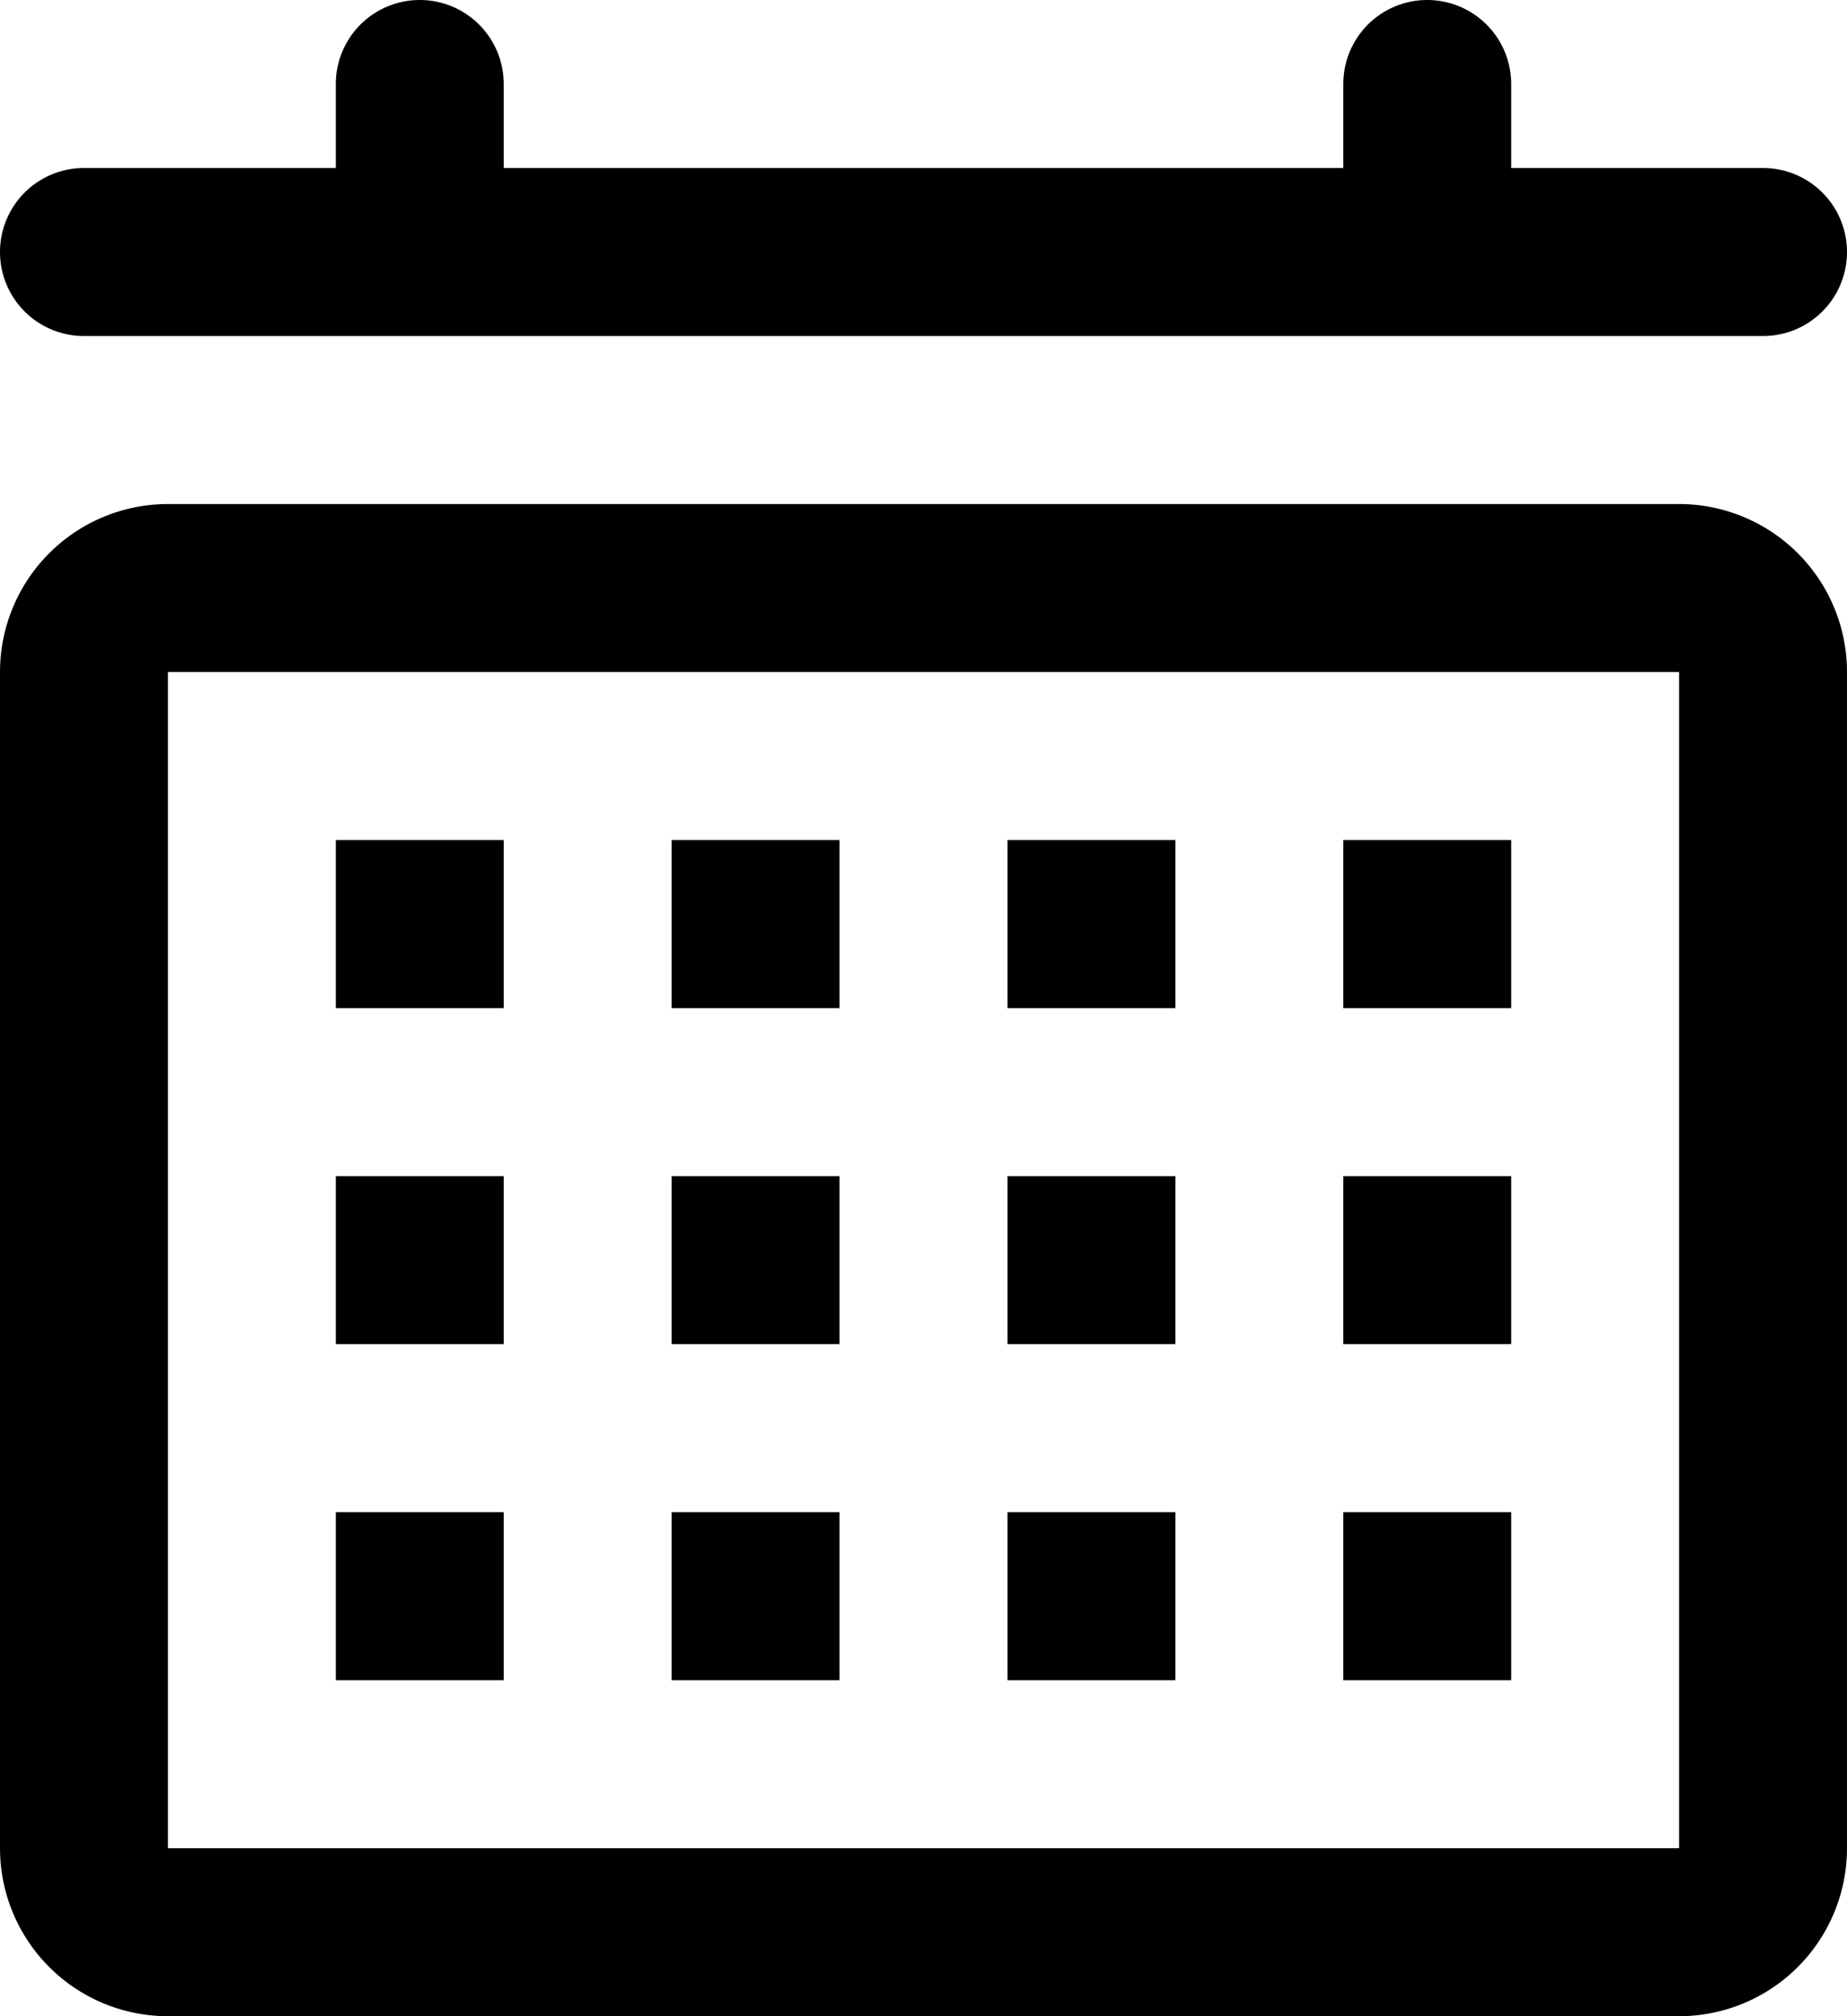<svg xmlns="http://www.w3.org/2000/svg" viewBox="0 0 11 12"><path d="M10 4v7H1V4h9m0-1H1a1 1 0 0 0-1 1v7a1 1 0 0 0 1 1h9a1 1 0 0 0 1-1V4a1 1 0 0 0-1-1zm.5-2H9V.5a.5.5 0 0 0-1 0V1H3V.5a.5.5 0 0 0-1 0V1H.5a.5.5 0 0 0 0 1h10a.5.5 0 0 0 0-1zM3 5H2v1h1V5zm2 0H4v1h1V5zm2 0H6v1h1V5zm2 0H8v1h1V5zM3 7H2v1h1V7zm2 0H4v1h1V7zm2 0H6v1h1V7zm2 0H8v1h1V7zM3 9H2v1h1V9zm2 0H4v1h1V9zm2 0H6v1h1V9zm2 0H8v1h1V9z"/></svg>